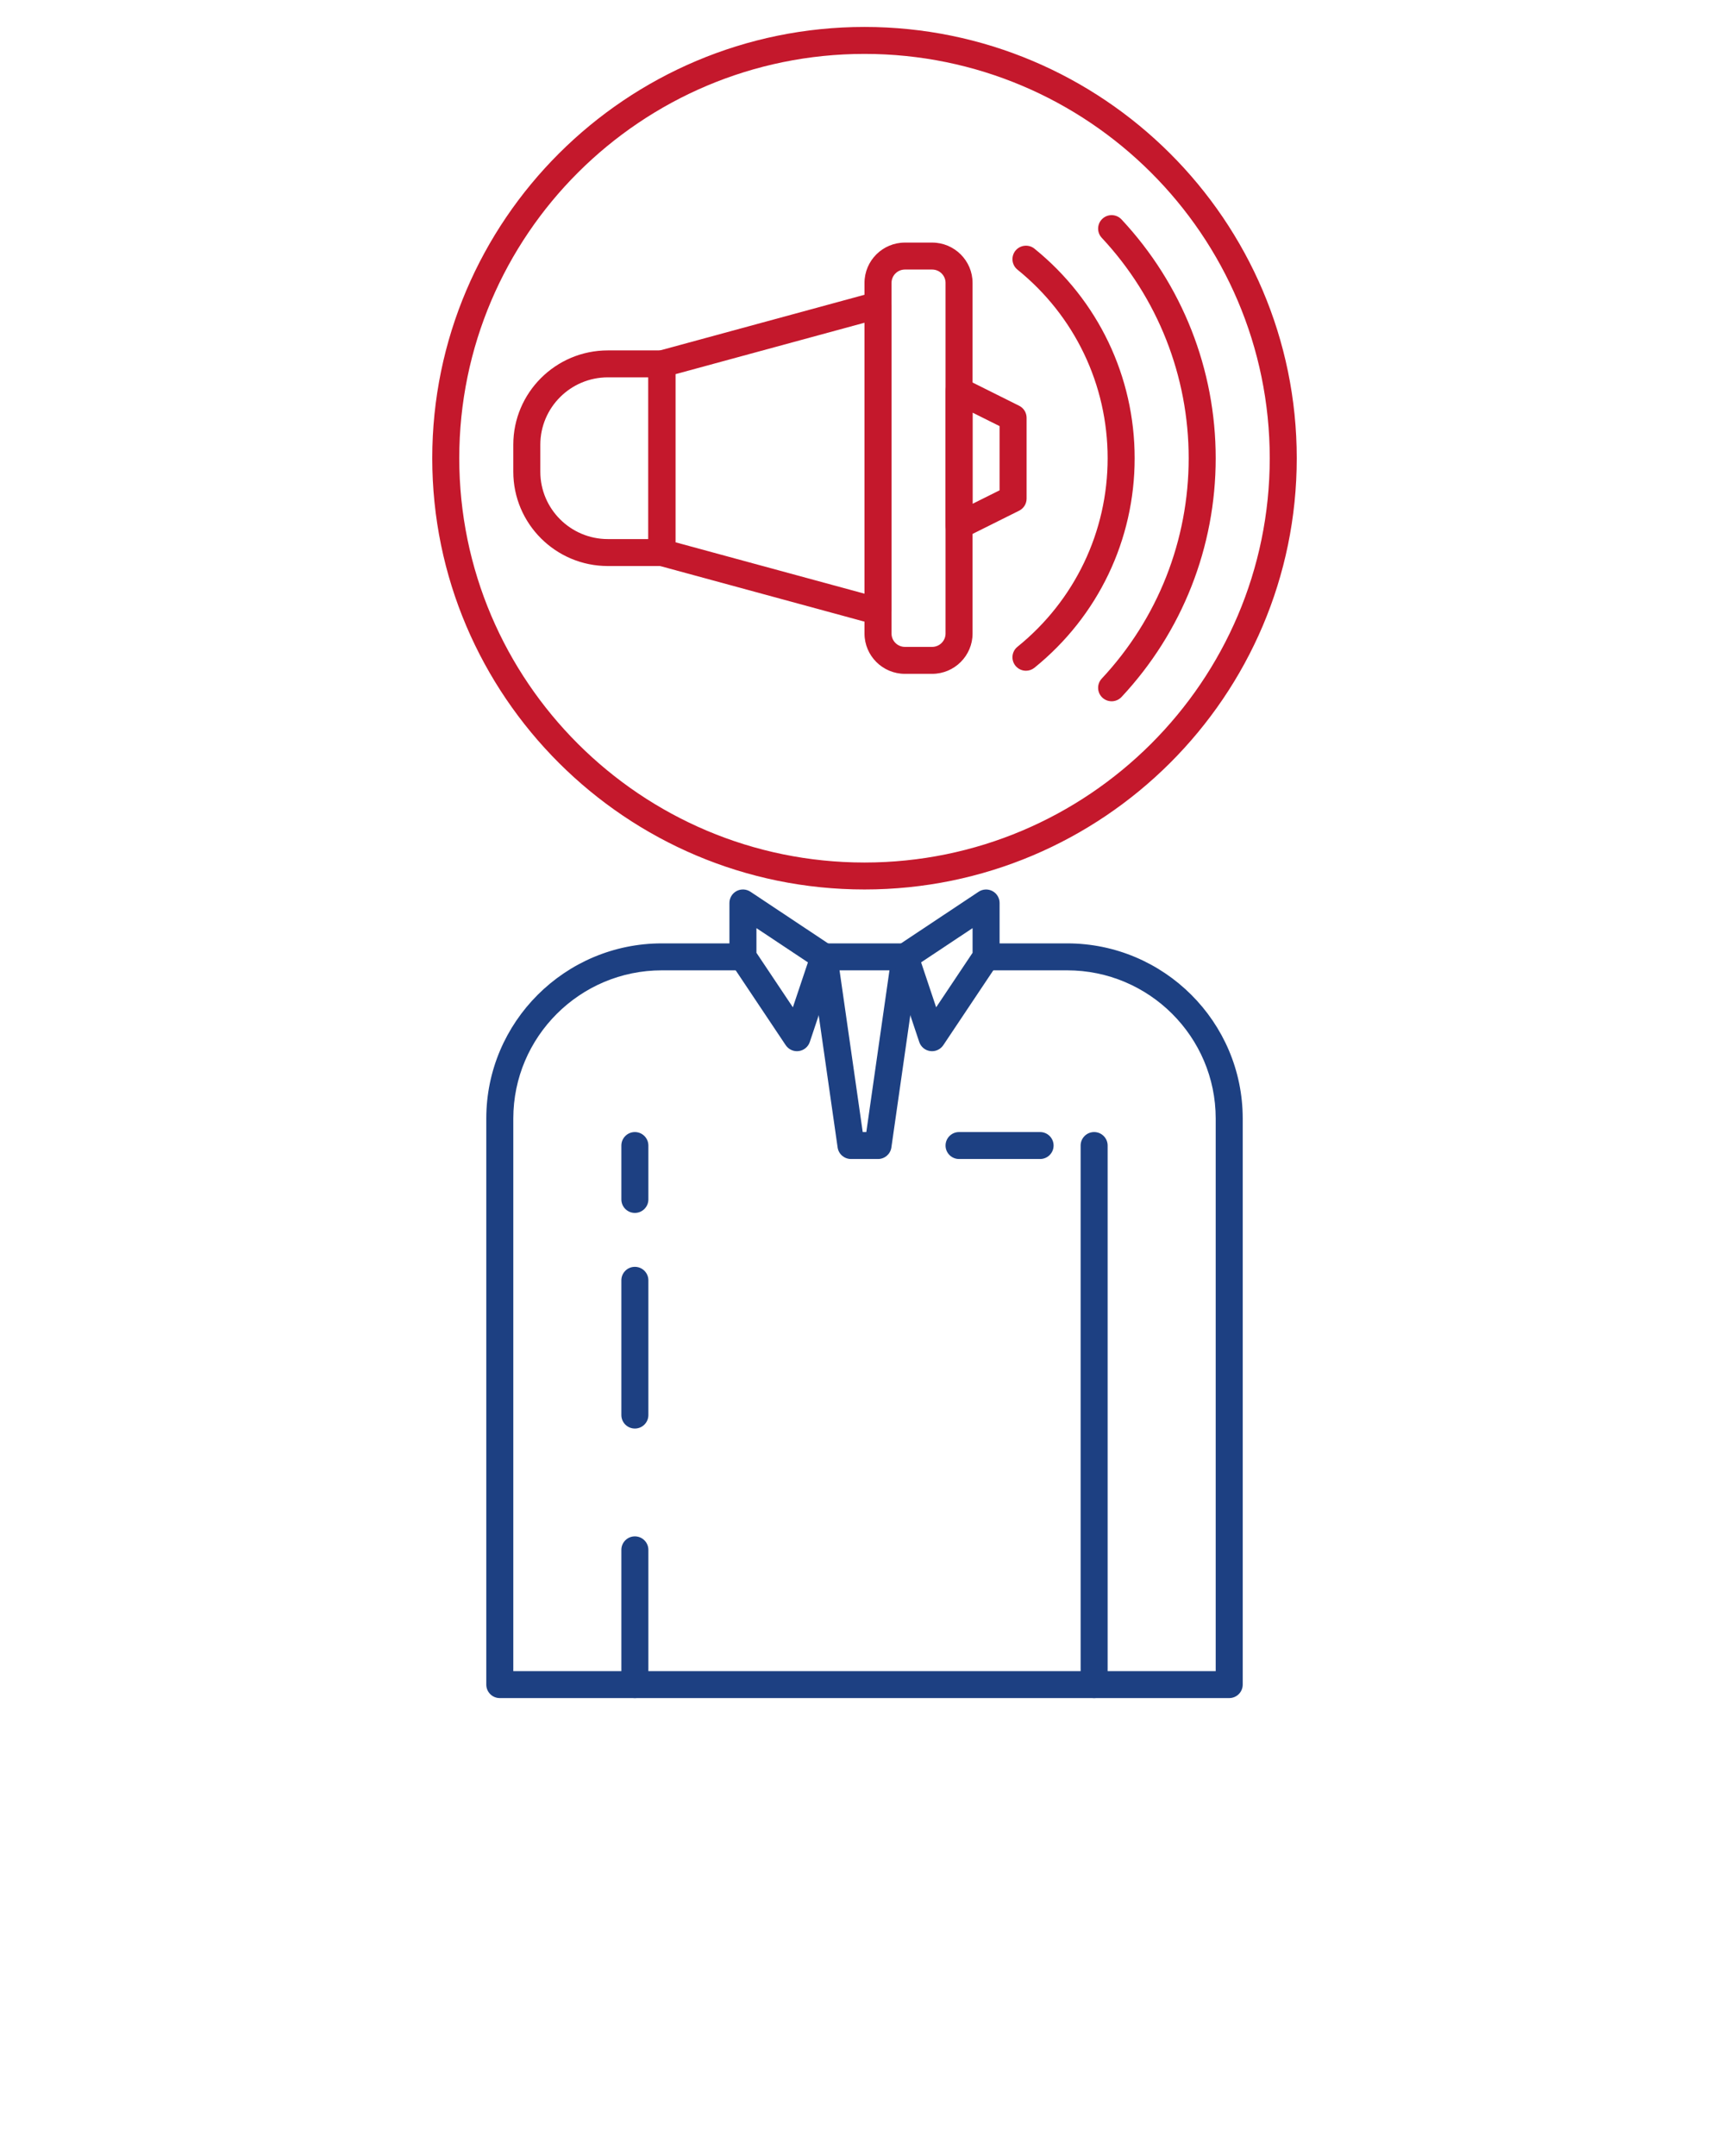<svg xmlns="http://www.w3.org/2000/svg" width="146" height="182" fill="none" viewBox="0 0 146 182">
    <path fill="#1D4082" d="M92.39 143.325c-.629 0-1.14-.51-1.14-1.138v-45.5c0-.627.511-1.137 1.14-1.137.63 0 1.141.51 1.141 1.138v45.499c0 .628-.51 1.138-1.14 1.138zM87.828 97.825h-6.844c-.63 0-1.14-.51-1.14-1.138 0-.627.51-1.137 1.14-1.137h6.844c.63 0 1.14.51 1.14 1.138 0 .627-.51 1.137-1.14 1.137zM74.141 97.825H71.86c-.568 0-1.05-.416-1.13-.976l-2.28-15.925c-.049-.328.05-.657.266-.905.217-.248.532-.394.863-.394h6.843c.331 0 .646.143.863.391.216.248.315.58.267.906L75.27 96.847c-.08.562-.56.978-1.129.978zM72.85 95.55h.303l1.955-13.65h-4.215l1.957 13.65z"/>
    <path fill="#1D4082" d="M78.704 88.725c-.048 0-.1-.002-.15-.01-.432-.056-.794-.354-.931-.766l-2.282-6.825c-.162-.487.023-1.021.45-1.306l6.844-4.55c.35-.232.8-.254 1.172-.056.367.195.6.58.6 1v4.55c0 .226-.066.444-.192.63l-4.562 6.826c-.215.318-.57.507-.95.507zm-.924-7.498l1.27 3.794 3.076-4.602v-2.082l-4.346 2.89zM67.297 88.725c-.379 0-.735-.189-.95-.507l-4.562-6.825c-.125-.187-.191-.405-.191-.63v-4.55c0-.421.232-.806.602-1.004.372-.198.819-.175 1.173.057l6.843 4.55c.43.284.614.82.45 1.306l-2.282 6.825c-.139.412-.5.71-.93.767-.053.009-.105.011-.153.011zm-3.422-8.306l3.077 4.602 1.271-3.794-4.348-2.89v2.082z"/>
    <path fill="#C4182C" d="M93.868 59.19c-.278 0-.556-.1-.778-.304-.46-.428-.486-1.147-.057-1.608 4.734-5.067 7.341-11.673 7.341-18.603 0-6.927-2.607-13.536-7.34-18.603-.43-.46-.404-1.18.056-1.608.461-.428 1.182-.403 1.613.057 5.129 5.492 7.953 12.649 7.953 20.154 0 7.508-2.825 14.665-7.95 20.152-.226.241-.532.364-.838.364z"/>
    <path fill="#C4182C" d="M86.635 56.613c-.333 0-.661-.143-.887-.42-.397-.49-.322-1.206.169-1.602 4.838-3.91 7.614-9.712 7.614-15.916 0-6.204-2.776-12.005-7.614-15.916-.49-.396-.566-1.112-.17-1.602.398-.486 1.12-.56 1.605-.168 5.376 4.348 8.46 10.793 8.46 17.686 0 6.893-3.084 13.338-8.46 17.684-.21.17-.464.254-.717.254zM78.712 56.875h-2.3c-1.881 0-3.412-1.526-3.412-3.403V23.878c0-1.877 1.53-3.403 3.413-3.403h2.3c1.881 0 3.412 1.526 3.412 3.403v29.596c0 1.875-1.53 3.401-3.413 3.401zm-2.3-34.125c-.622 0-1.13.505-1.13 1.128v29.596c0 .62.508 1.126 1.13 1.126h2.3c.623 0 1.132-.505 1.132-1.128V23.878c0-.623-.509-1.128-1.132-1.128h-2.3z"/>
    <path fill="#C4182C" d="M74.14 52.74c-.1 0-.2-.015-.3-.042l-18.25-4.964c-.496-.134-.84-.582-.84-1.096V30.713c0-.515.344-.963.84-1.097l18.25-4.964c.349-.091.711-.02.994.193.283.216.447.55.447.904v25.85c0 .355-.164.69-.447.904-.2.154-.447.236-.693.236zm-17.109-6.971L73 50.11V27.24l-15.969 4.343v14.187z"/>
    <path fill="#C4182C" d="M55.89 47.775h-4.564c-4.403 0-7.982-3.57-7.982-7.96v-2.282c0-4.389 3.579-7.958 7.982-7.958h4.565c.63 0 1.14.51 1.14 1.137v15.926c0 .627-.51 1.137-1.14 1.137zM51.327 31.85c-3.144 0-5.701 2.55-5.701 5.685v2.282c0 3.133 2.557 5.683 5.7 5.683h3.425V31.85h-3.424zM80.984 45.5c-.21 0-.417-.057-.6-.17-.335-.208-.54-.574-.54-.968V32.987c0-.393.205-.76.54-.966.334-.207.758-.228 1.11-.05l4.562 2.275c.387.193.632.587.632 1.017v6.825c0 .43-.245.823-.63 1.016l-4.563 2.275c-.162.08-.337.121-.51.121zm1.141-10.672v7.694l2.281-1.137v-5.42l-2.281-1.137z"/>
    <path fill="#C4182C" d="M73 75.075c-20.125 0-36.5-16.33-36.5-36.4s16.375-36.4 36.5-36.4 36.5 16.33 36.5 36.4-16.375 36.4-36.5 36.4zM73 4.55c-18.868 0-34.219 15.308-34.219 34.125S54.131 72.8 73 72.8c18.868 0 34.219-15.308 34.219-34.125C107.219 19.859 91.869 4.55 73 4.55z"/>
    <path fill="#1D4082" d="M103.797 143.325H42.203c-.63 0-1.14-.51-1.14-1.138V94.408c0-8.151 6.65-14.783 14.823-14.783h6.848c.63 0 1.141.51 1.141 1.138 0 .627-.511 1.137-1.14 1.137h-6.849c-6.914 0-12.542 5.61-12.542 12.508v46.642h59.312V94.408c0-6.898-5.628-12.508-12.542-12.508h-6.848c-.63 0-1.141-.51-1.141-1.138 0-.627.511-1.137 1.14-1.137h6.849c8.174 0 14.824 6.632 14.824 14.783v47.779c0 .628-.512 1.138-1.141 1.138z"/>
    <path fill="#1D4082" d="M53.61 102.375c-.63 0-1.141-.51-1.141-1.138v-4.55c0-.627.51-1.137 1.14-1.137.63 0 1.141.51 1.141 1.138v4.549c0 .628-.511 1.138-1.14 1.138zM53.61 120.575c-.63 0-1.141-.51-1.141-1.138v-11.375c0-.627.51-1.137 1.14-1.137.63 0 1.141.51 1.141 1.137v11.375c0 .628-.511 1.138-1.14 1.138zM53.61 143.325c-.63 0-1.141-.51-1.141-1.138v-11.375c0-.627.51-1.137 1.14-1.137.63 0 1.141.51 1.141 1.137v11.375c0 .628-.511 1.138-1.14 1.138z"/>
</svg>

